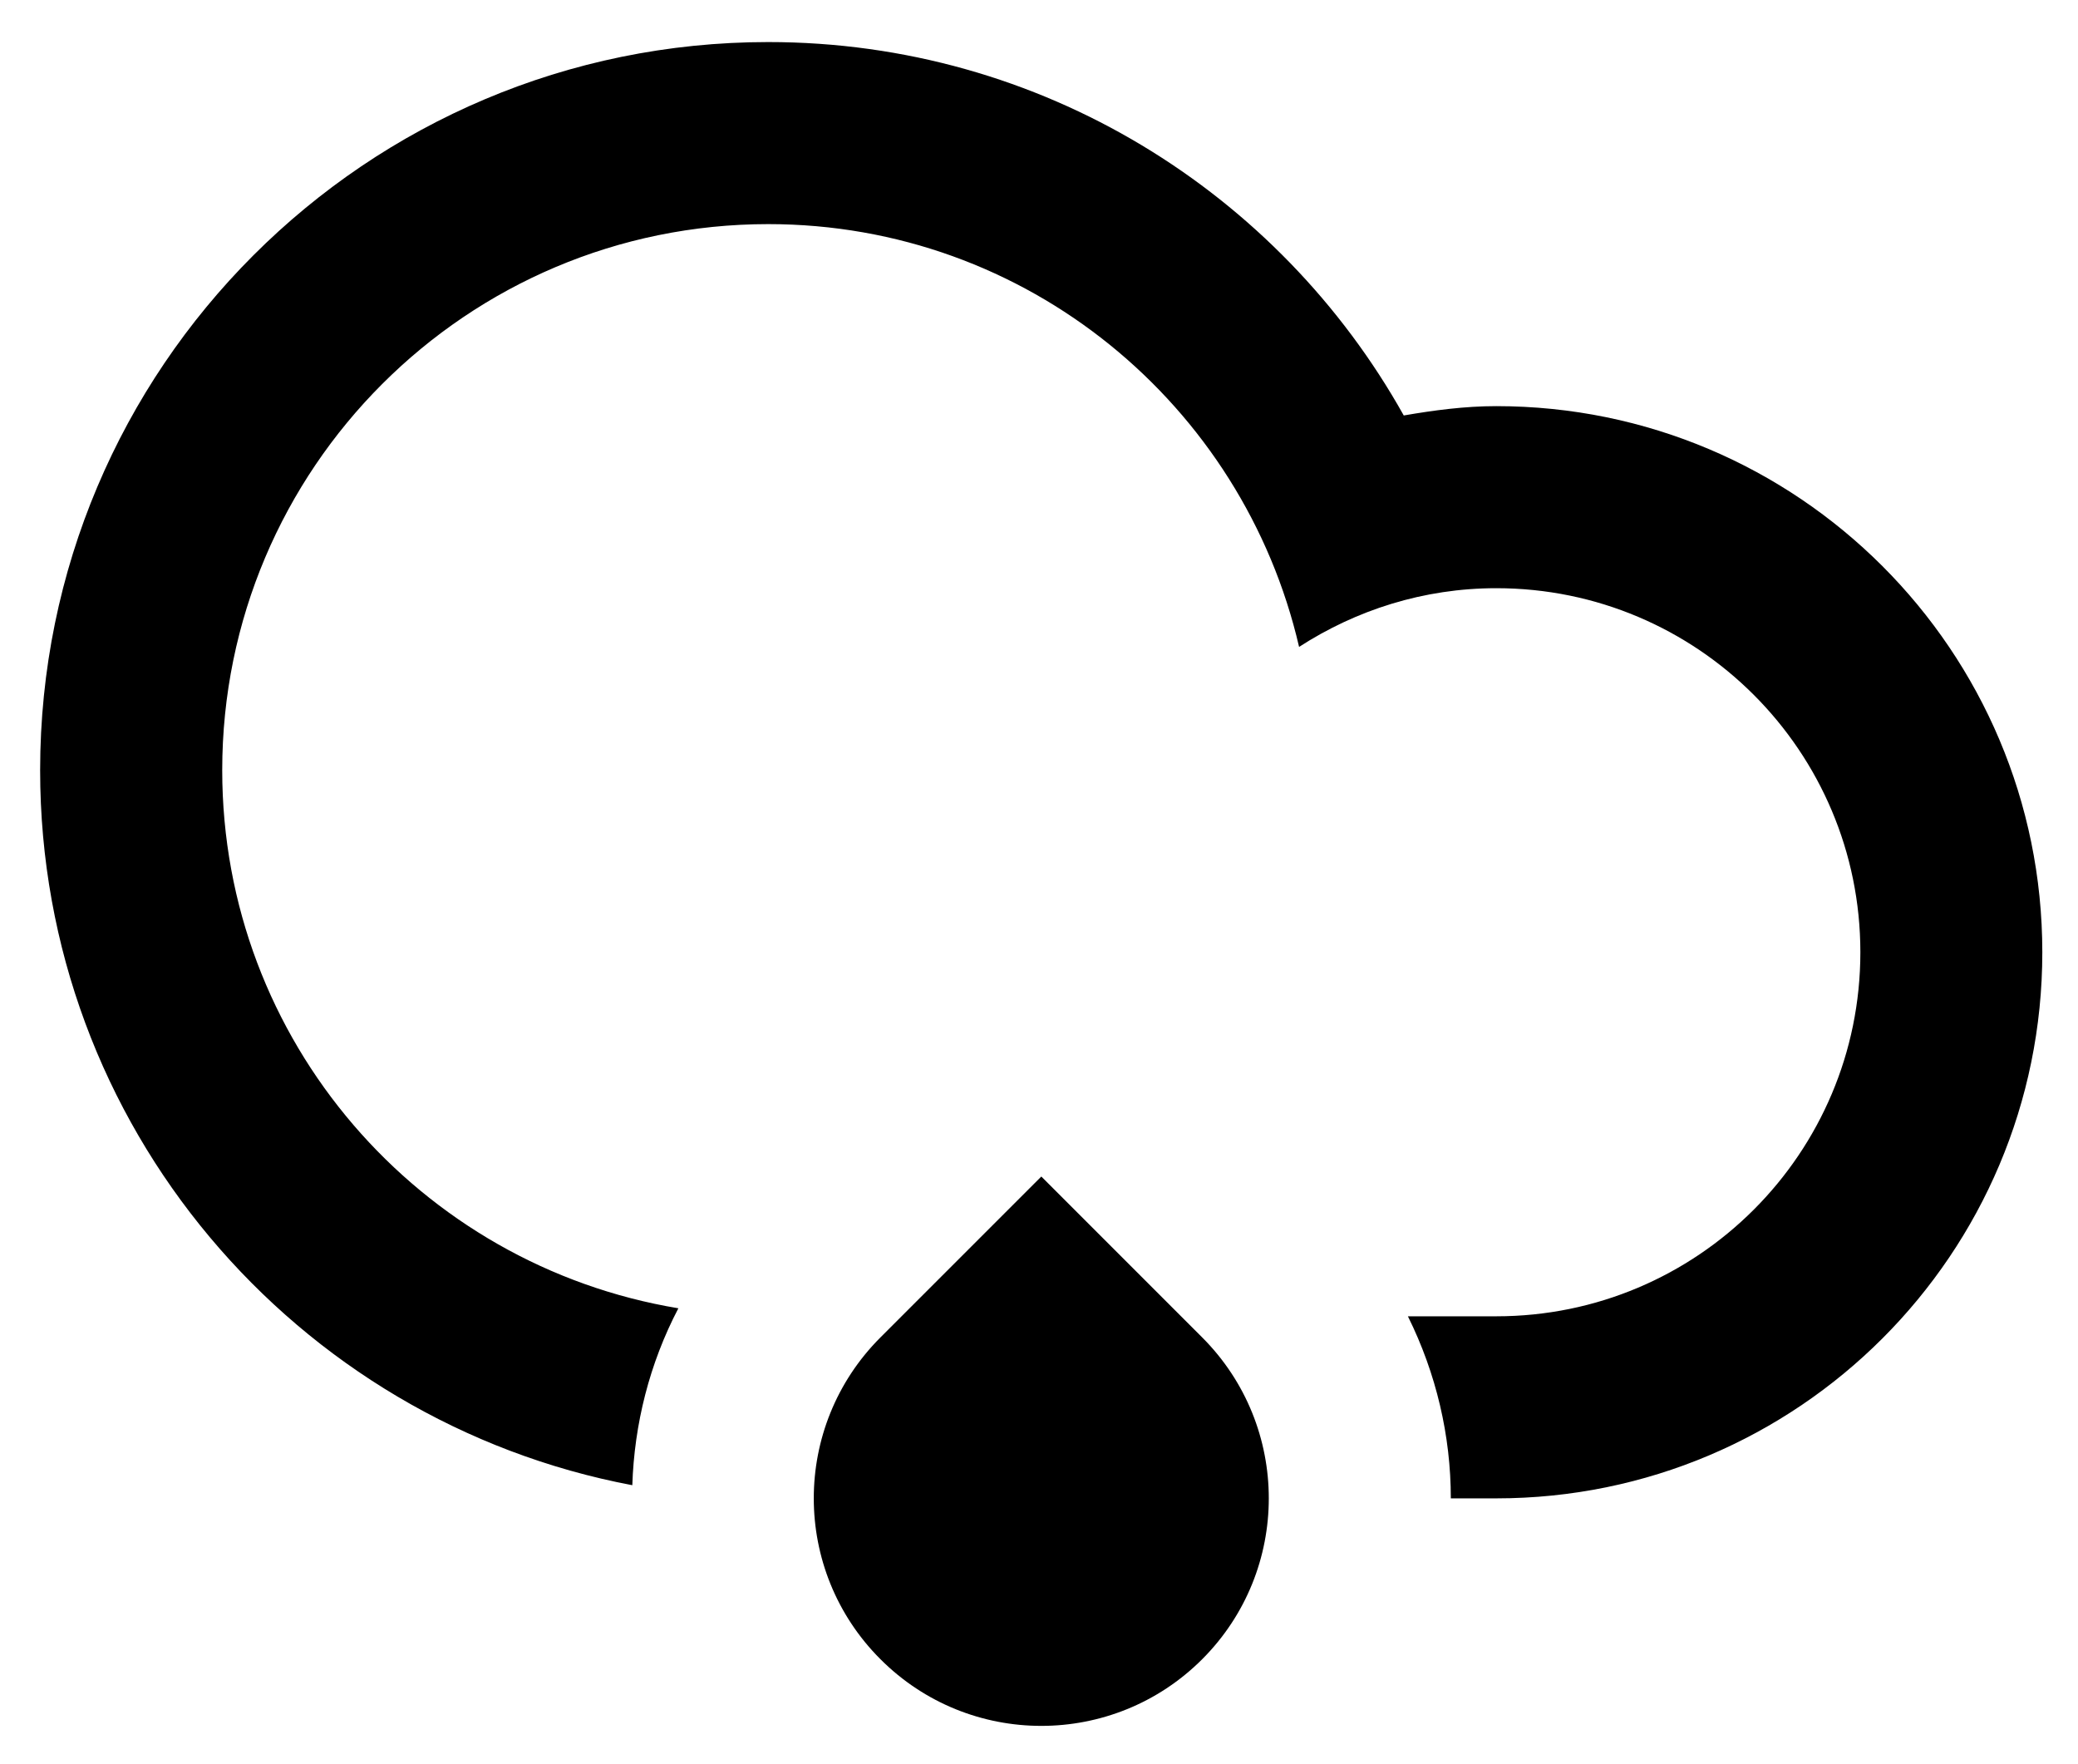 <svg xmlns="http://www.w3.org/2000/svg" role="img" viewBox="27.12 32.72 45.66 38.76"><path fill-rule="evenodd" d="M59.999 65.64h-1c0-1.372-.319-2.742-.943-4h1.943c4.418 0 7.999-3.58 7.999-7.998s-3.581-7.999-7.999-7.999c-1.6 0-3.083.481-4.334 1.29-1.231-5.316-5.973-9.289-11.664-9.289-6.627 0-11.998 5.372-11.998 11.998 0 5.953 4.339 10.879 10.023 11.822-.637 1.217-.969 2.549-1.012 3.887-7.406-1.399-13.012-7.895-13.012-15.709 0-8.835 7.162-15.998 15.998-15.998 6.004 0 11.229 3.312 13.965 8.204.664-.114 1.337-.205 2.033-.205 6.627 0 11.998 5.372 11.998 11.999S66.626 65.64 59.999 65.64zm-9.998-7.071l3.535 3.535c1.951 1.953 1.951 5.118 0 7.07-1.953 1.953-5.119 1.953-7.07 0-1.953-1.952-1.953-5.117 0-7.07l3.535-3.535z" clip-rule="evenodd"/></svg>